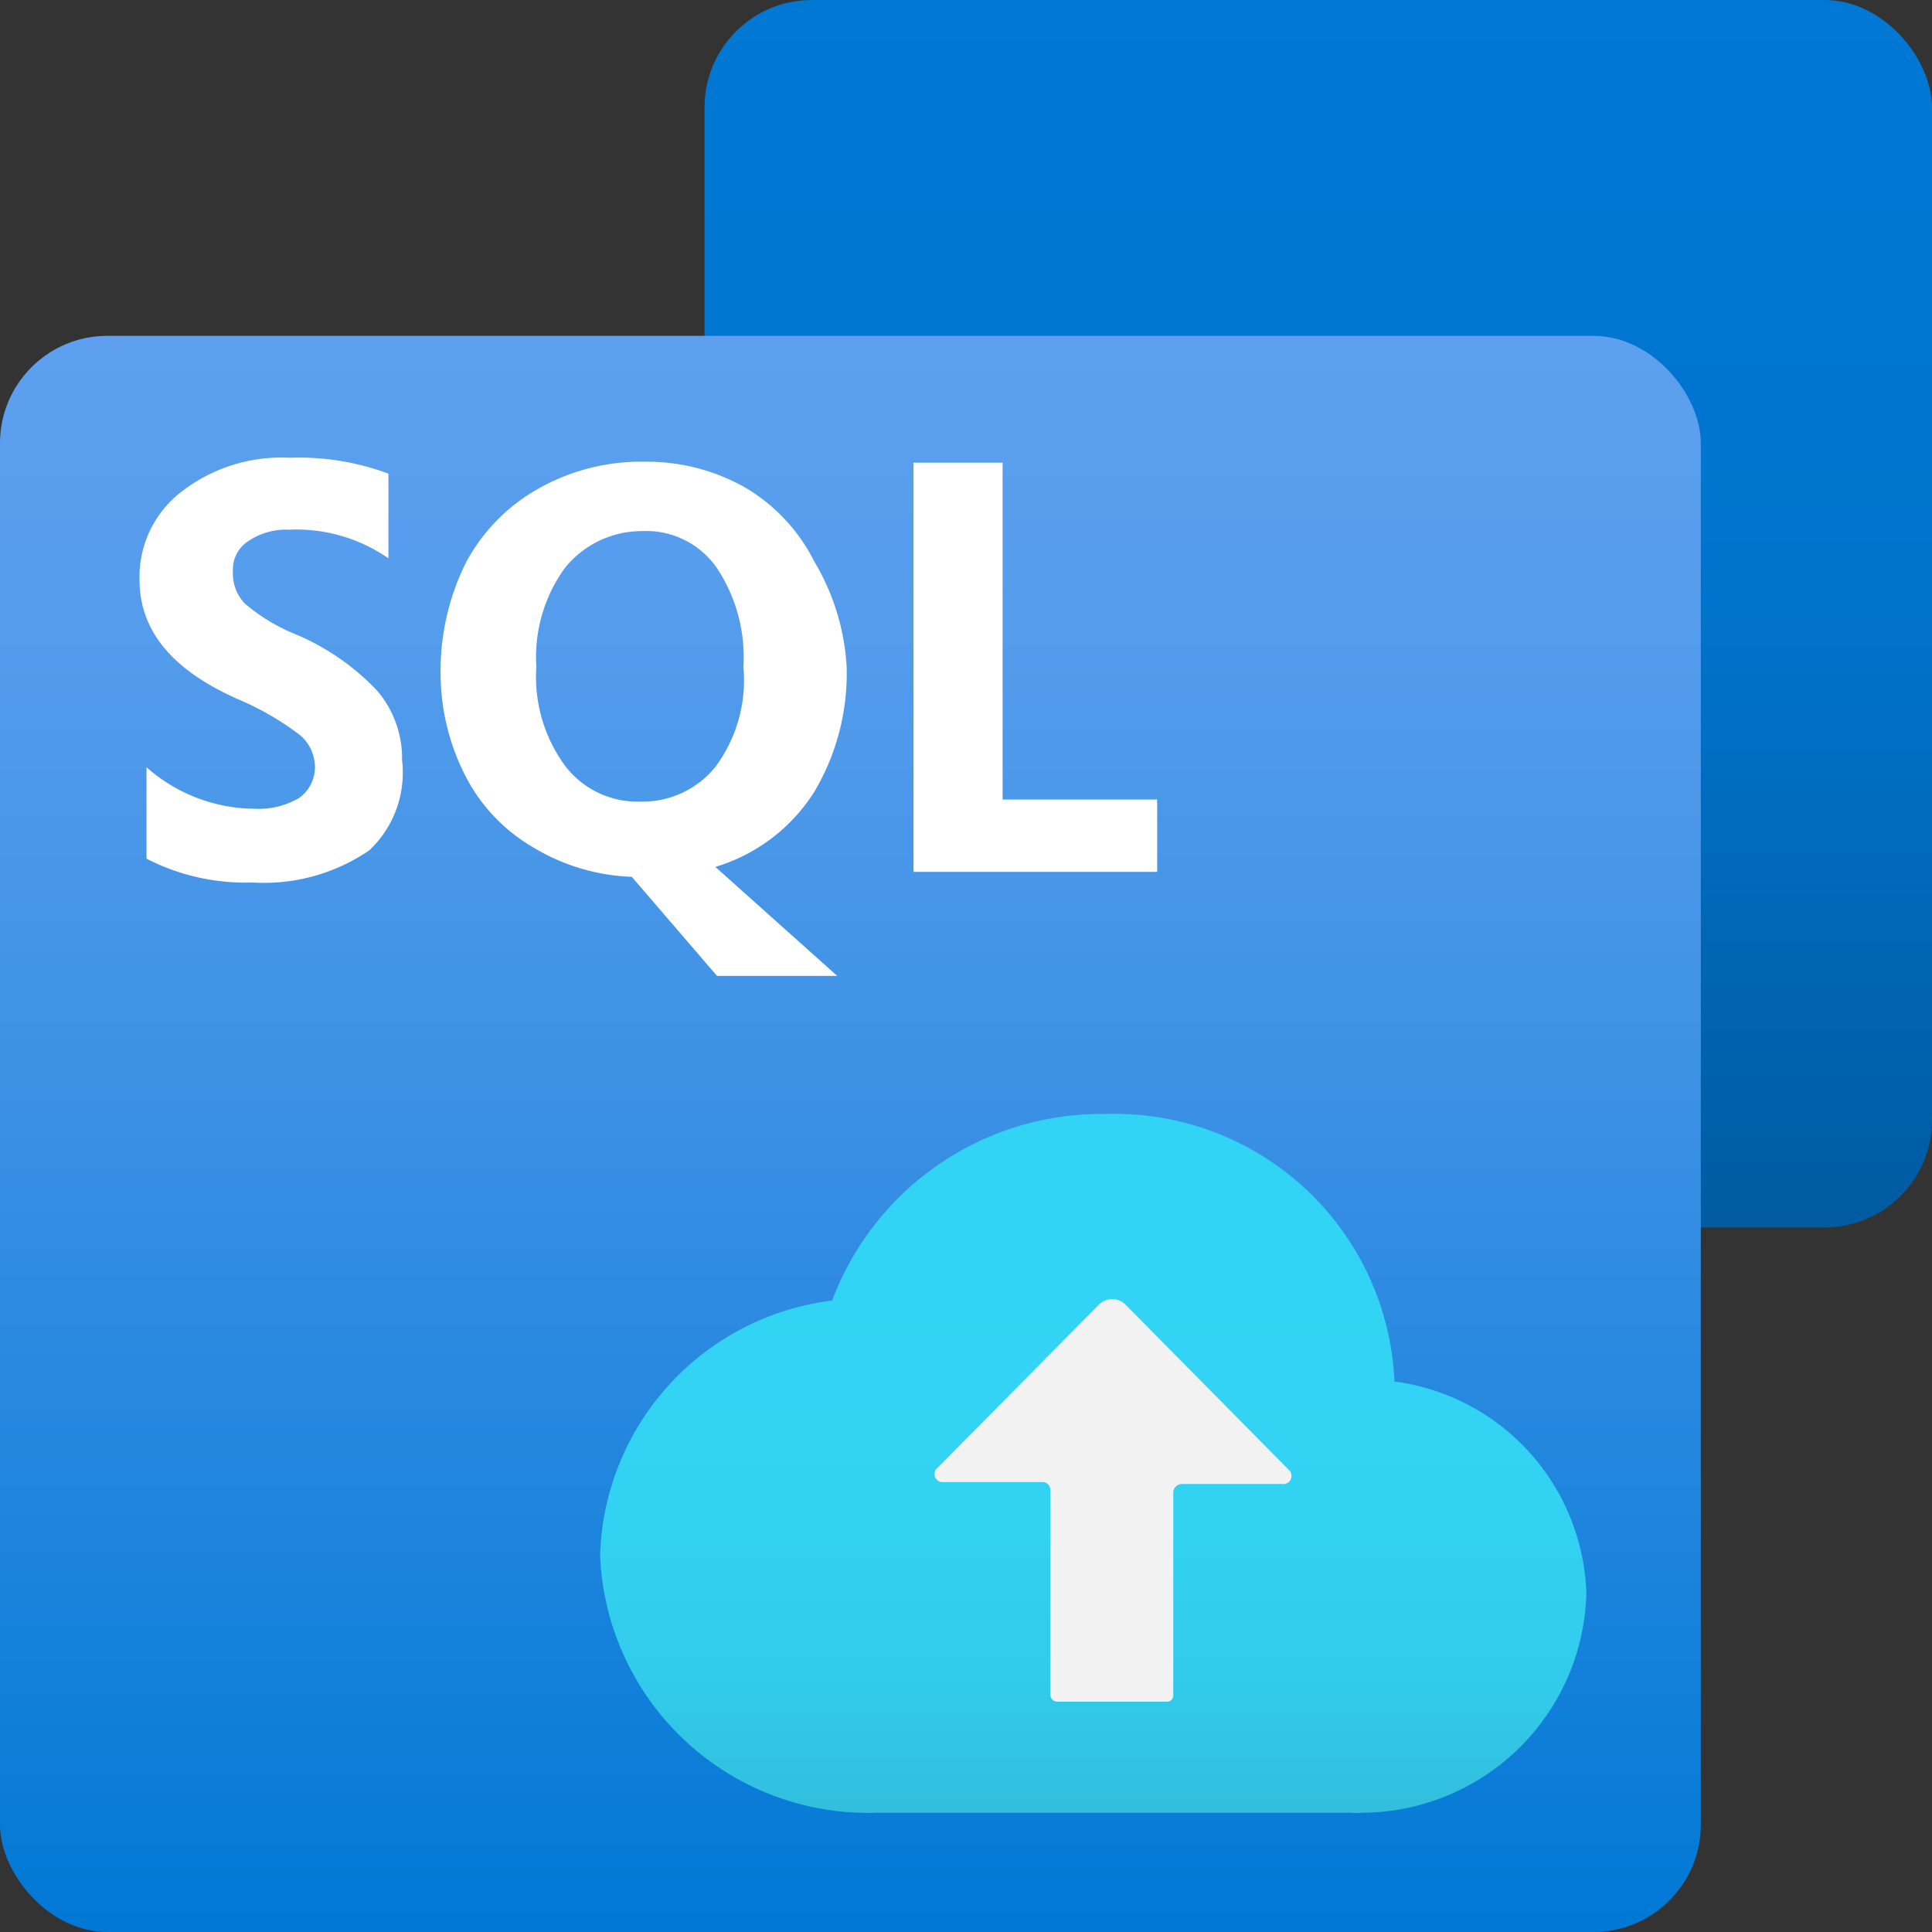 <svg id="b15e05d5-34e2-4c79-a9a5-c1b52415ef11" data-name="Layer 1" xmlns="http://www.w3.org/2000/svg" xmlns:xlink="http://www.w3.org/1999/xlink" width="32" height="32" viewBox="0 0 18 18">
  <rect x="0" y="0" width="18" height="18" fill="#333333" stroke="none"/>
  <defs>
    <linearGradient id="bde8e97f-66c0-43a9-a1d7-5ab946144ffc" x1="12.282" y1="11.436" x2="12.282" gradientUnits="userSpaceOnUse">
      <stop offset="0" stop-color="#005ba1"/>
      <stop offset="0.525" stop-color="#0074cd"/>
      <stop offset="1" stop-color="#0078d4"/>
    </linearGradient>
    <linearGradient id="f113b540-5195-433b-b39c-6990b98ebd7e" x1="7.923" y1="18" x2="7.923" y2="3.129" gradientUnits="userSpaceOnUse">
      <stop offset="0" stop-color="#0078d4"/>
      <stop offset="0.16" stop-color="#1380da"/>
      <stop offset="0.53" stop-color="#3c91e5"/>
      <stop offset="0.82" stop-color="#559cec"/>
      <stop offset="1" stop-color="#5ea0ef"/>
    </linearGradient>
    <linearGradient id="ecdaa277-bf04-4a14-a013-fa7c95492ff5" x1="308.186" y1="365.104" x2="308.186" y2="371.623" gradientTransform="matrix(1, 0, 0, -1, -298, 382)" gradientUnits="userSpaceOnUse">
      <stop offset="0" stop-color="#32bedd"/>
      <stop offset="0.175" stop-color="#32caea"/>
      <stop offset="0.41" stop-color="#32d2f2"/>
      <stop offset="0.775" stop-color="#32d4f5"/>
    </linearGradient>
  </defs>
  <rect x="6.564" width="11.436" height="11.436" rx="1" fill="url(#bde8e97f-66c0-43a9-a1d7-5ab946144ffc)"/>
  <rect y="3.129" width="15.846" height="14.871" rx="1" fill="url(#f113b540-5195-433b-b39c-6990b98ebd7e)"/>
  <path d="M9.341,7.449V4.311h-.83V8.123h2.27V7.449ZM2.751,5.908a1.722,1.722,0,0,1-.471-.286.405.405,0,0,1-.11-.3.313.313,0,0,1,.138-.277.63.63,0,0,1,.388-.11,1.5,1.5,0,0,1,.923.267V4.413A2.382,2.382,0,0,0,2.7,4.265a1.514,1.514,0,0,0-1.006.314A1,1,0,0,0,1.3,5.4c0,.471.295.84.923,1.117a2.634,2.634,0,0,1,.572.332.39.39,0,0,1,.139.3.351.351,0,0,1-.148.286.747.747,0,0,1-.415.1,1.533,1.533,0,0,1-1.006-.387V8a2.01,2.01,0,0,0,.987.222,1.737,1.737,0,0,0,1.089-.3.994.994,0,0,0,.305-.84.972.972,0,0,0-.231-.646A2.246,2.246,0,0,0,2.751,5.908ZM7.588,7.375a2.16,2.16,0,0,0,.3-1.163,2.145,2.145,0,0,0-.3-.978,1.671,1.671,0,0,0-.646-.692,1.846,1.846,0,0,0-.923-.24,1.942,1.942,0,0,0-1,.249,1.717,1.717,0,0,0-.674.683,2.258,2.258,0,0,0-.24,1.052,2.094,2.094,0,0,0,.221.923,1.627,1.627,0,0,0,.637.683,1.9,1.9,0,0,0,.923.277l.794.923H7.8L6.665,8.077A1.654,1.654,0,0,0,7.588,7.375Zm-.923-.23a.871.871,0,0,1-.7.323.846.846,0,0,1-.7-.333,1.4,1.4,0,0,1-.268-.923,1.412,1.412,0,0,1,.268-.923.921.921,0,0,1,.72-.341.8.8,0,0,1,.692.341,1.5,1.5,0,0,1,.249.923A1.353,1.353,0,0,1,6.665,7.145Z" fill="#fff"/>
  <path d="M14.78,14.852a2.058,2.058,0,0,0-1.788-1.981,2.608,2.608,0,0,0-2.685-2.492,2.68,2.68,0,0,0-2.554,1.738,2.465,2.465,0,0,0-2.162,2.372,2.5,2.5,0,0,0,2.586,2.4h4.4a.673.673,0,0,0,.11,0A2.1,2.1,0,0,0,14.78,14.852Z" fill="url(#ecdaa277-bf04-4a14-a013-fa7c95492ff5)"/>
  <path d="M8.719,13.691l1.519-1.536a.175.175,0,0,1,.248,0l0,0,1.518,1.536a.076.076,0,0,1,.012.107.077.077,0,0,1-.071.028h-.932a.082.082,0,0,0-.082.082h0V15.79a.058.058,0,0,1-.052.064.024.024,0,0,1-.012,0H9.851a.065.065,0,0,1-.065-.064v-1.9a.075.075,0,0,0-.064-.082h-.95a.075.075,0,0,1-.064-.086A.068.068,0,0,1,8.719,13.691Z" fill="#f2f2f2"/>
</svg>
